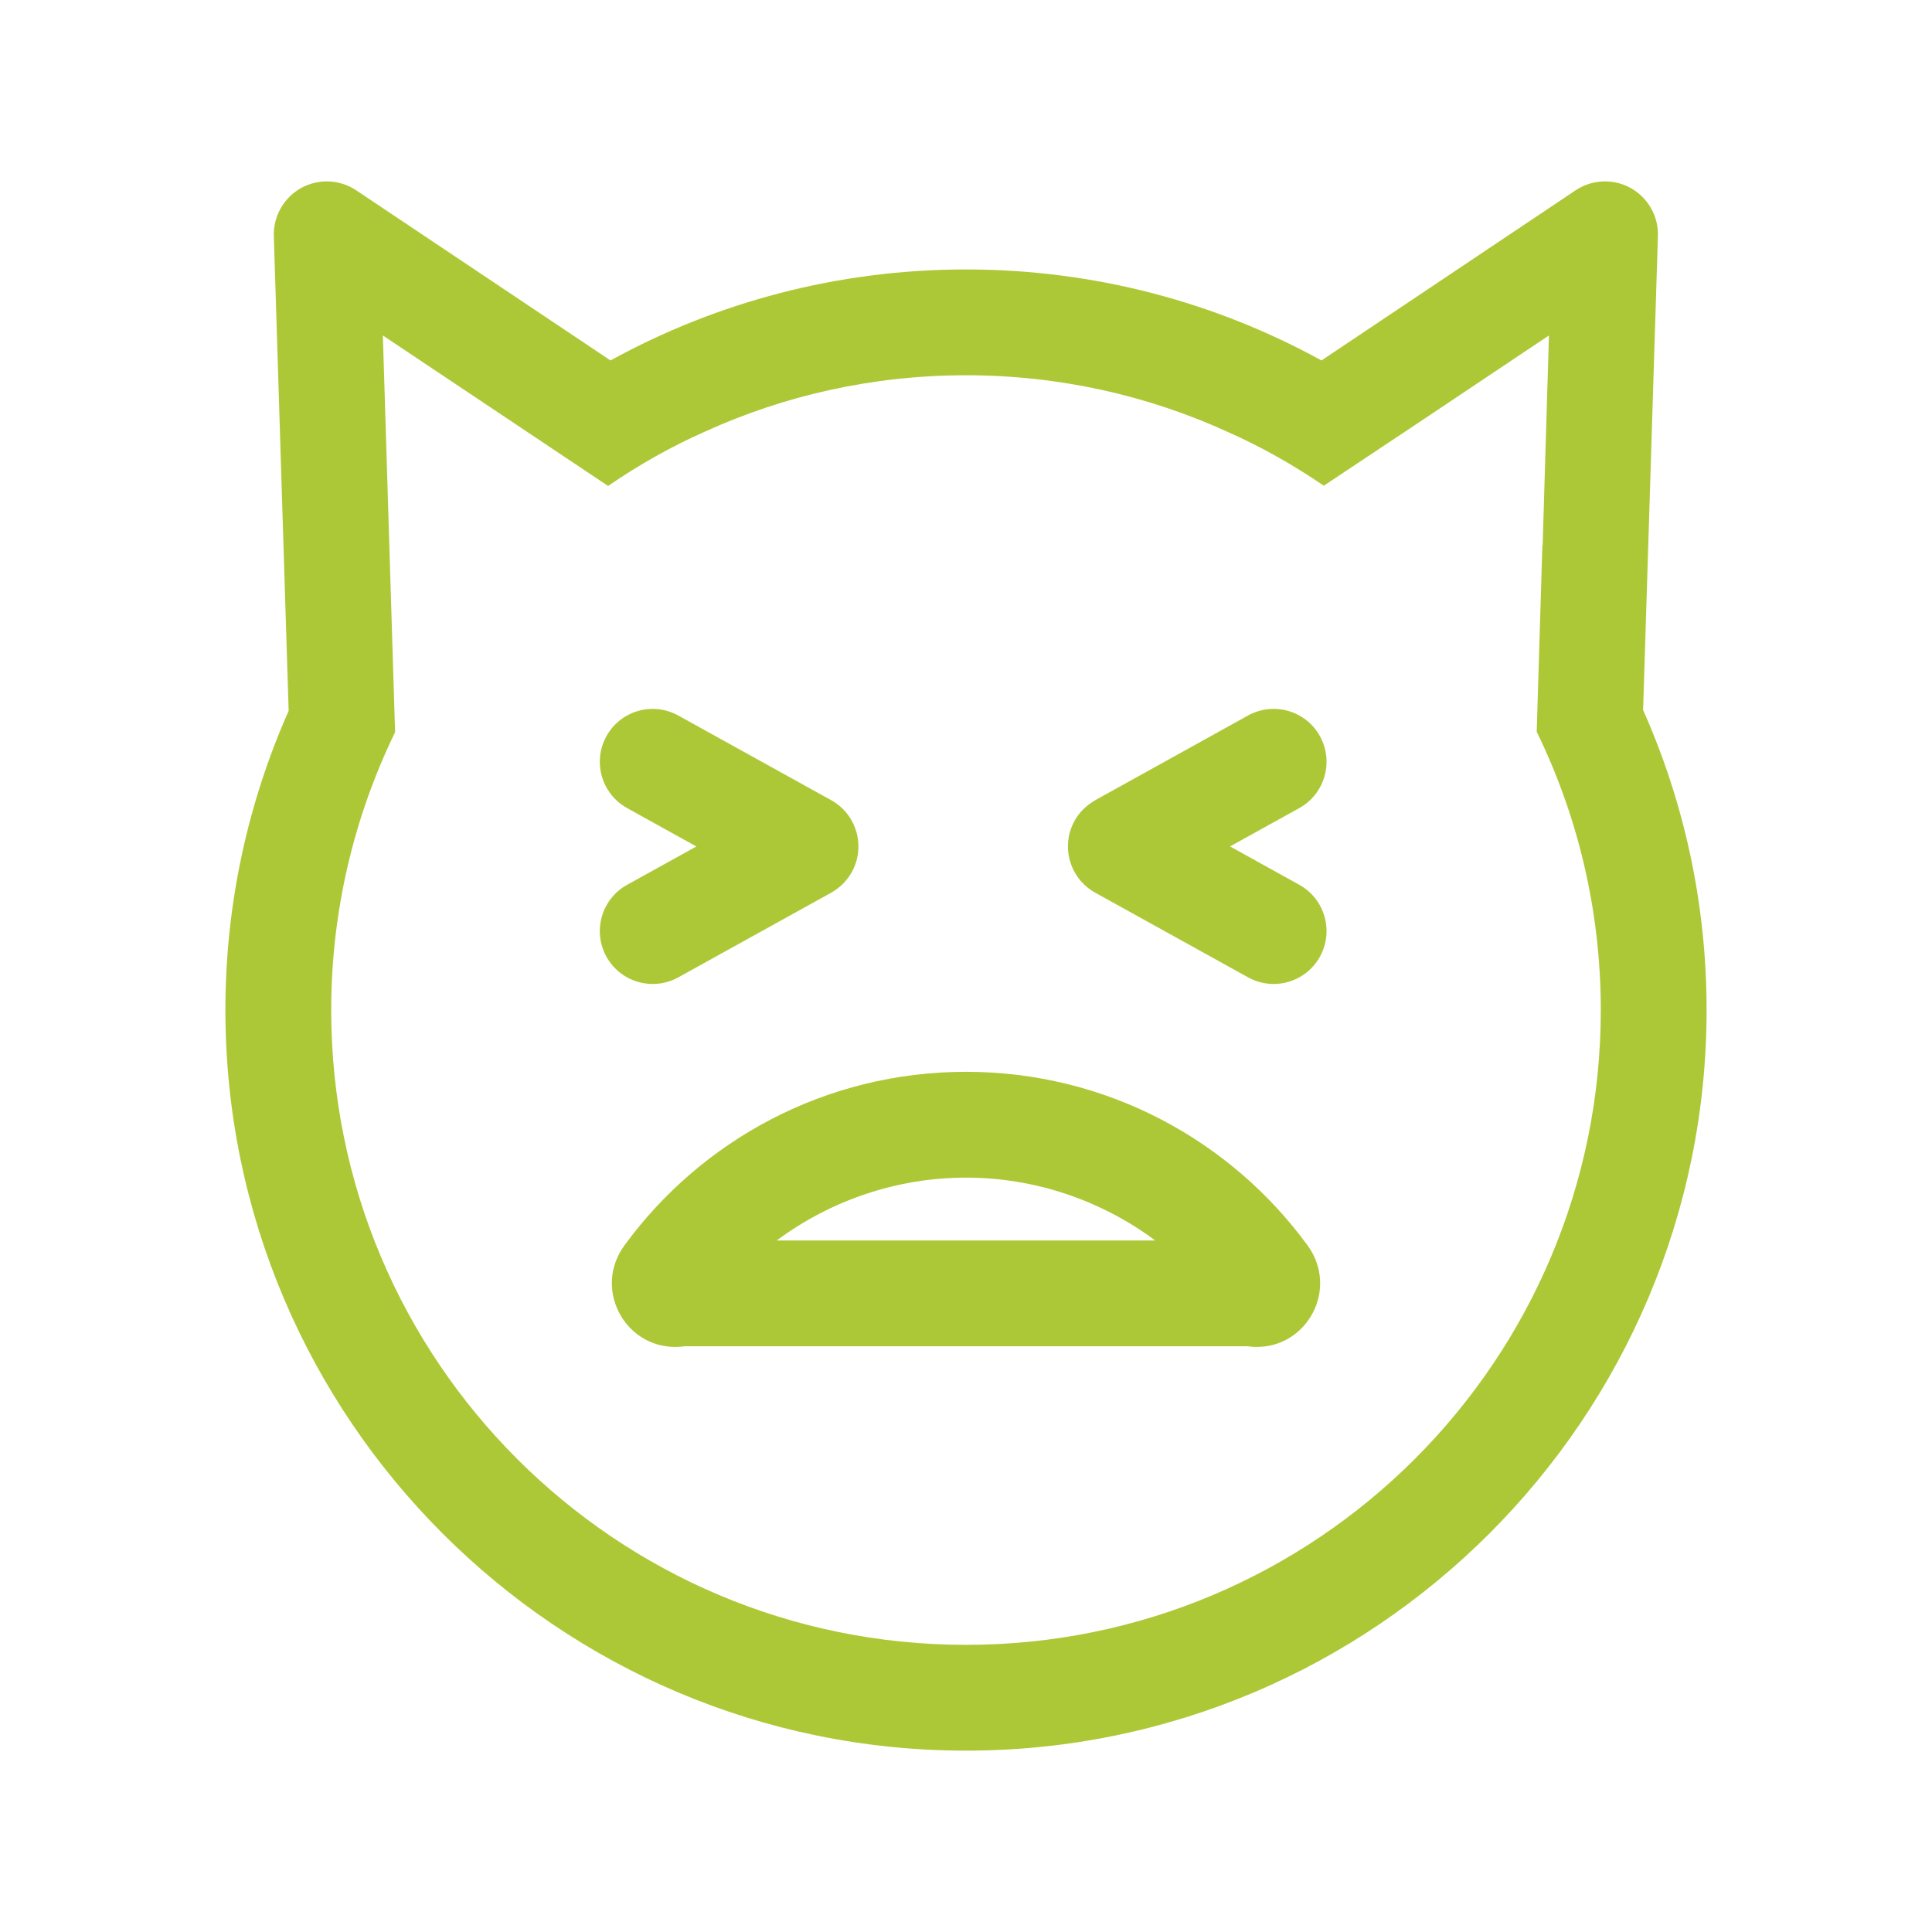 <?xml version="1.0" encoding="UTF-8" standalone="no"?>
<!-- Created with Inkscape (http://www.inkscape.org/) -->

<svg
   xmlns:dc="http://purl.org/dc/elements/1.1/"
   xmlns:cc="http://creativecommons.org/ns#"
   xmlns:rdf="http://www.w3.org/1999/02/22-rdf-syntax-ns#"
   xmlns:svg="http://www.w3.org/2000/svg"
   xmlns="http://www.w3.org/2000/svg"
   xmlns:sodipodi="http://sodipodi.sourceforge.net/DTD/sodipodi-0.dtd"
   xmlns:inkscape="http://www.inkscape.org/namespaces/inkscape"
   id="svg3506"
   version="1.1"
   inkscape:version="0.91 r13725"
   xml:space="preserve"
   width="37.5"
   height="37.5"
   viewBox="0 0 37.5 37.5"
   sodipodi:docname="icon-emotional-range.svg"><defs
     id="defs3510"><clipPath
       clipPathUnits="userSpaceOnUse"
       id="clipPath3520"><path
         d="M 0,30 30,30 30,0 0,0 0,30 Z"
         id="path3522"
         inkscape:connector-curvature="0" /></clipPath></defs><sodipodi:namedview
     pagecolor="#ffffff"
     bordercolor="#666666"
     borderopacity="1"
     objecttolerance="10"
     gridtolerance="10"
     guidetolerance="10"
     inkscape:pageopacity="0"
     inkscape:pageshadow="2"
     inkscape:window-width="711"
     inkscape:window-height="480"
     id="namedview3508"
     showgrid="false"
     inkscape:zoom="6.2933333"
     inkscape:cx="18.75"
     inkscape:cy="18.75"
     inkscape:window-x="0"
     inkscape:window-y="22"
     inkscape:window-maximized="0"
     inkscape:current-layer="g3514" /><g
     id="g3514"
     inkscape:groupmode="layer"
     inkscape:label="icon-emotional-range"
     transform="matrix(1.25,0,0,-1.25,0,37.5)"><g
       id="g3516"><g
         id="g3518"
         clip-path="url(#clipPath3520)"><g
           id="g3524"
           transform="translate(12.906,17.575)"><path
             d="m 0,0 -2.373,1.314 c -0.397,0.22 -0.896,0.077 -1.116,-0.32 -0.22,-0.397 -0.076,-0.897 0.321,-1.117 l 1.075,-0.596 -1.075,-0.595 c -0.397,-0.22 -0.541,-0.72 -0.321,-1.117 0.15,-0.271 0.43,-0.423 0.719,-0.423 0.135,0 0.271,0.033 0.397,0.103 L 0,-1.437 c 0.002,0.001 0.002,0.002 0.004,0.003 0.129,0.072 0.24,0.179 0.317,0.318 C 0.54,-0.72 0.397,-0.22 0,0"
             style="fill:#adc836;fill-opacity:1;fill-rule:nonzero;stroke:none"
             id="path3526"
             inkscape:connector-curvature="0" /></g><g
           id="g3528"
           transform="translate(20.175,16.261)"><path
             d="M 0,0 -1.075,0.596 0,1.191 c 0.397,0.22 0.54,0.72 0.321,1.117 -0.22,0.397 -0.72,0.54 -1.116,0.321 L -3.168,1.314 C -3.172,1.312 -3.174,1.308 -3.178,1.306 -3.303,1.234 -3.414,1.13 -3.489,0.994 -3.709,0.597 -3.565,0.097 -3.168,-0.123 l 2.373,-1.314 c 0.126,-0.07 0.262,-0.103 0.397,-0.103 0.289,0 0.569,0.153 0.719,0.424 C 0.54,-0.72 0.397,-0.22 0,0"
             style="fill:#adc836;fill-opacity:1;fill-rule:nonzero;stroke:none"
             id="path3530"
             inkscape:connector-curvature="0" /></g><g
           id="g3532"
           transform="translate(15,13.357)"><path
             d="m 0,0 c -2.178,0 -4.108,-1.06 -5.302,-2.693 -0.491,-0.671 -0.004,-1.579 0.785,-1.579 0.049,0 0.098,0.003 0.149,0.01 l 8.737,0 c 0.05,-0.007 0.1,-0.01 0.148,-0.01 0.789,0 1.276,0.908 0.785,1.579 C 4.108,-1.061 2.178,0 0,0 m 0,-1.643 c 1.067,0 2.098,-0.351 2.938,-0.976 l -5.877,0 c 0.841,0.625 1.872,0.976 2.939,0.976"
             style="fill:#adc836;fill-opacity:1;fill-rule:nonzero;stroke:none"
             id="path3534"
             inkscape:connector-curvature="0" /></g><g
           id="g3536"
           transform="translate(15,4.459)"><path
             d="m 0,0 c -5.444,0 -9.857,4.413 -9.857,9.857 0,1.544 0.358,3.01 0.992,4.314 l -0.19,6.161 3.496,-2.336 0.003,0 c 0.473,0.325 0.976,0.611 1.505,0.844 1.235,0.562 2.609,0.874 4.051,0.874 1.442,0 2.816,-0.312 4.051,-0.874 0.529,-0.233 1.032,-0.519 1.505,-0.841 l 1.456,0.969 2.04,1.364 L 8.954,17.069 8.95,17.073 8.862,14.178 C 9.499,12.873 9.857,11.405 9.857,9.857 9.857,4.413 5.444,0 0,0 m 10.514,14.516 0.23,7.36 c 0.01,0.309 -0.154,0.595 -0.424,0.746 -0.266,0.148 -0.598,0.135 -0.854,-0.036 L 5.52,19.944 C 3.88,20.845 1.998,21.357 0,21.357 c -1.998,0 -3.88,-0.512 -5.52,-1.413 l -3.949,2.642 c -0.257,0.171 -0.585,0.184 -0.855,0.036 -0.269,-0.151 -0.433,-0.437 -0.424,-0.746 l 0.23,-7.37 0,-0.003 C -11.148,13.08 -11.5,11.51 -11.5,9.857 c 0,-6.341 5.159,-11.5 11.5,-11.5 6.341,0 11.5,5.159 11.5,11.5 0,1.659 -0.352,3.233 -0.986,4.659"
             style="fill:#adc836;fill-opacity:1;fill-rule:nonzero;stroke:none"
             id="path3538"
             inkscape:connector-curvature="0" /></g></g></g></g></svg>